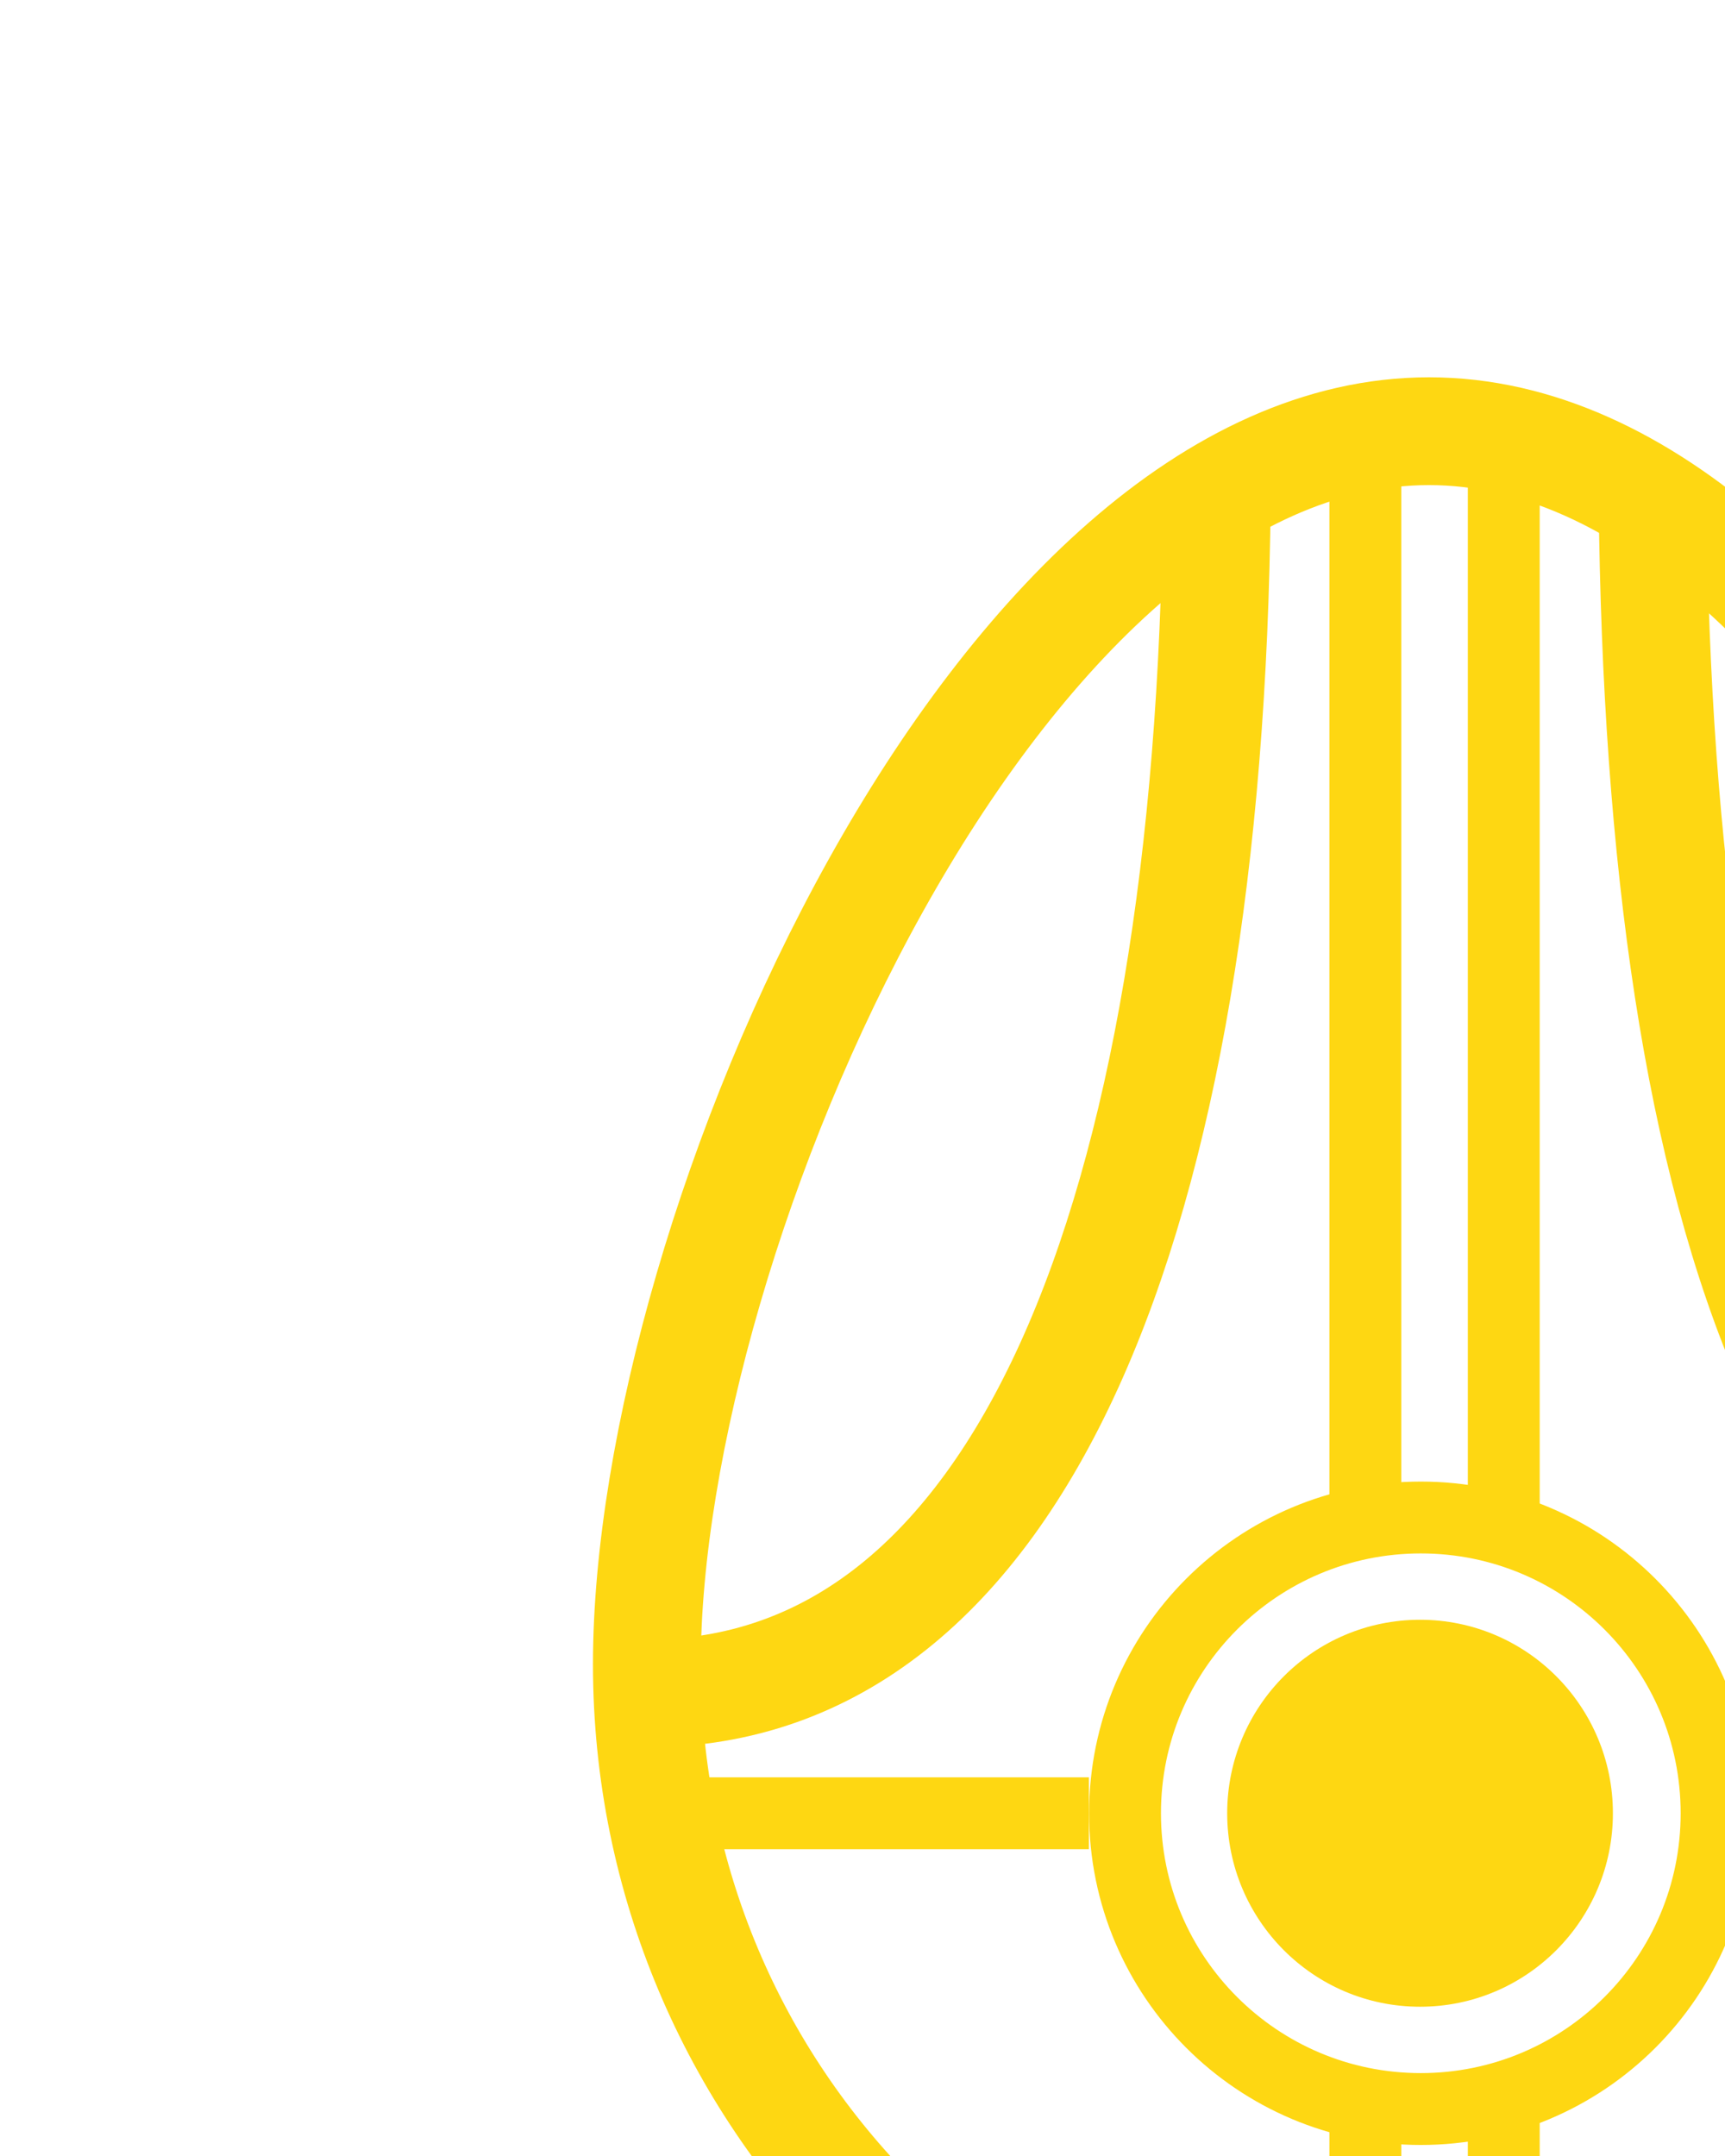 <svg width="48" height="60" viewBox="0 0 48 60" fill="none" xmlns="http://www.w3.org/2000/svg">
<g transform="translate(16 10)">
<path fill-rule="evenodd" clip-rule="evenodd" d="M23.764 58.154C35.784 58.154 45.528 48.377 45.528 36.316C45.528 24.256 35.784 2 23.764 2C11.744 2 2 24.256 2 36.316C2 48.377 11.744 58.154 23.764 58.154Z" stroke="#FED712" stroke-width="3"/>
<path d="M2 37.128C12.385 37.128 17.663 23.868 17.858 3.923" stroke="#FED712" stroke-width="3"/>
<path d="M45.844 37.128C34.69 37.128 30.18 23.868 29.985 3.923" stroke="#FED712" stroke-width="3"/>
<path d="M23.515 45.846C26.479 45.846 28.881 43.436 28.881 40.462C28.881 37.488 26.479 35.077 23.515 35.077C20.551 35.077 18.148 37.488 18.148 40.462C18.148 43.436 20.551 45.846 23.515 45.846Z" fill="#FED712"/>
<path d="M31.766 40.462C31.766 45.008 28.081 48.693 23.535 48.693C18.99 48.693 15.305 45.008 15.305 40.462C15.305 35.916 18.99 32.231 23.535 32.231C28.081 32.231 31.766 35.916 31.766 40.462Z" stroke="#FED712" stroke-width="2"/>
<path d="M21.992 48.154V57.385" stroke="#FED712" stroke-width="2"/>
<path d="M3.531 40.462L14.3 40.462" stroke="#FED712" stroke-width="2"/>
<path d="M32.766 40.462L44.304 40.462" stroke="#FED712" stroke-width="2"/>
<path d="M21.992 2.77V32" stroke="#FED712" stroke-width="2"/>
<path d="M25.844 48.154V57.385" stroke="#FED712" stroke-width="2"/>
<path d="M25.844 2.77V32" stroke="#FED712" stroke-width="2"/>
</g>
</svg>
